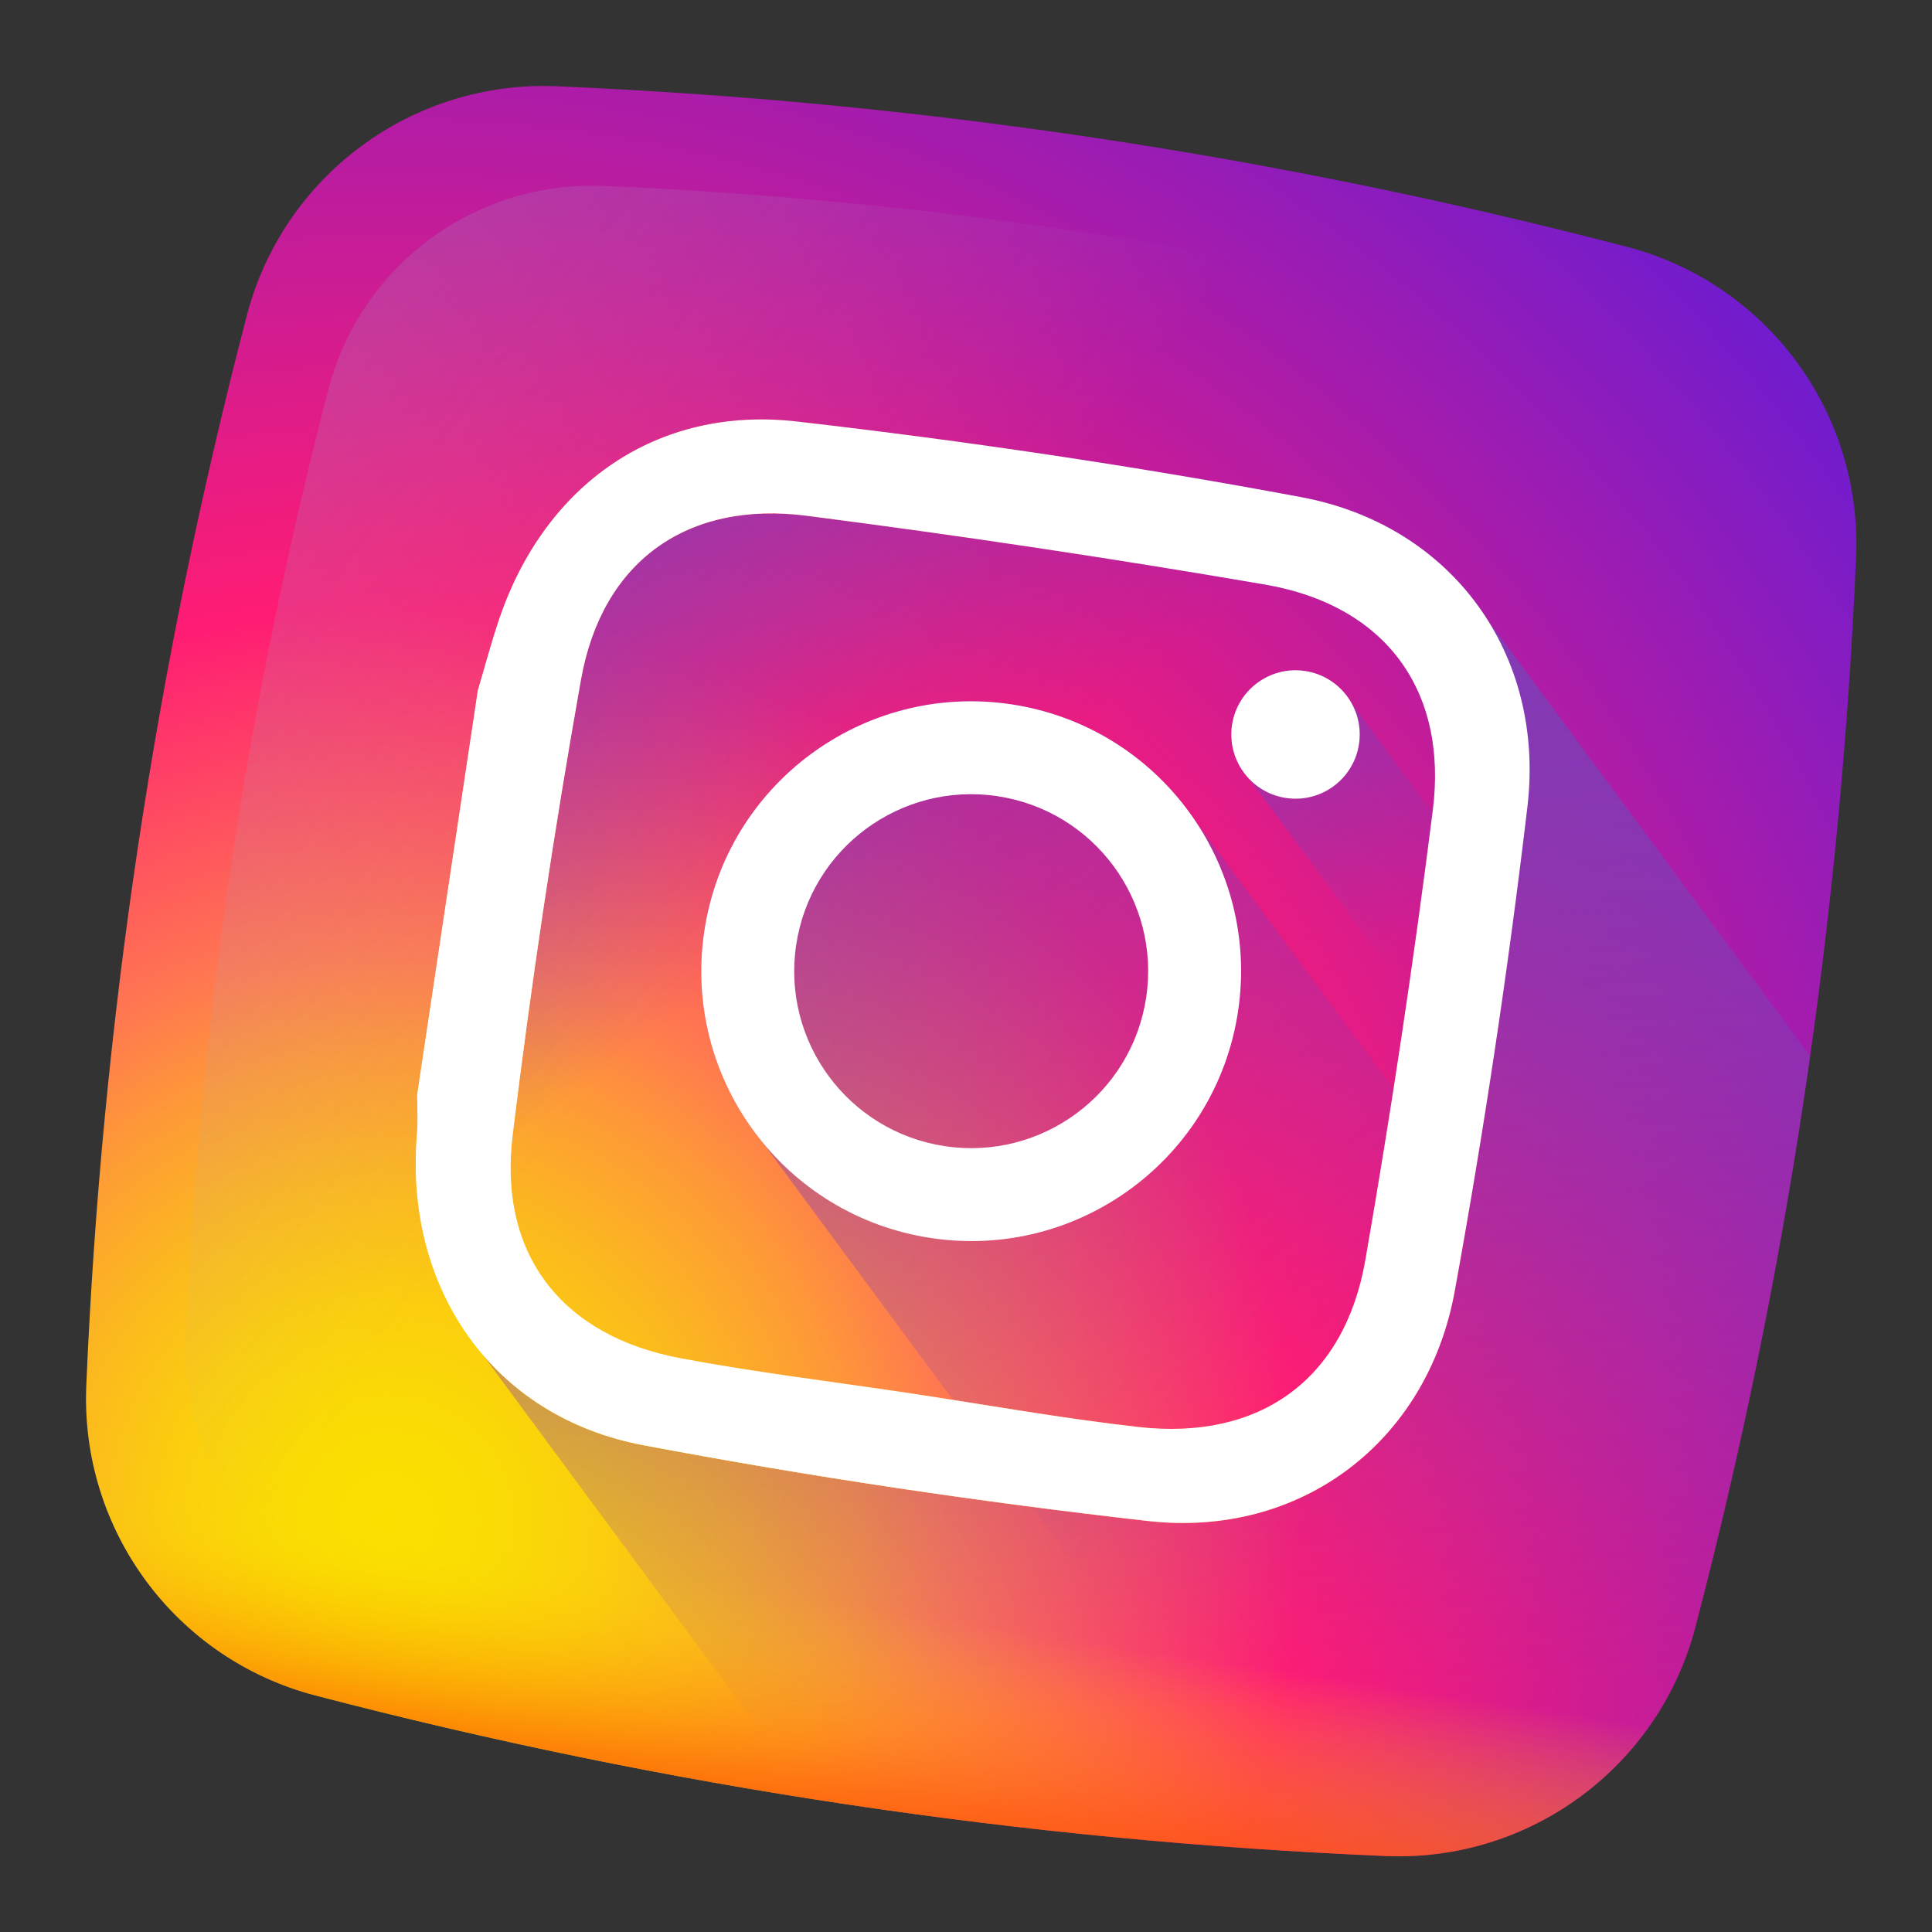 <svg width="119" height="119" viewBox="0 0 119 119" fill="none" xmlns="http://www.w3.org/2000/svg">
<rect x="0" y="0" width="119" height="119" fill="#333333" stroke="none"/>
<path d="M114.324 34.296C114.703 25.404 108.828 17.452 100.215 15.205C78.616 9.568 56.601 6.264 34.299 5.313C25.406 4.933 17.455 10.809 15.207 19.421C9.57 41.02 6.266 63.036 5.315 85.338C4.935 94.231 10.811 102.182 19.423 104.429C41.022 110.066 63.038 113.37 85.34 114.322C94.234 114.701 102.184 108.825 104.431 100.212C110.068 78.614 113.372 56.599 114.324 34.296Z" fill="url(#paint0_radial_562_3837)"/>
<path d="M108.184 37.172C108.521 29.281 103.308 22.226 95.665 20.231C76.499 15.229 56.963 12.297 37.173 11.452C29.282 11.116 22.226 16.33 20.231 23.973C15.23 43.139 12.298 62.675 11.453 82.464C11.117 90.356 16.331 97.412 23.973 99.406C43.139 104.408 62.675 107.34 82.465 108.184C90.356 108.521 97.412 103.307 99.406 95.664C104.408 76.498 107.34 56.962 108.184 37.172Z" fill="url(#paint1_linear_562_3837)"/>
<path d="M5.414 83.176C5.378 83.896 5.344 84.616 5.314 85.337C4.935 94.23 10.81 102.18 19.423 104.428C41.022 110.065 63.038 113.369 85.339 114.32C94.233 114.7 102.183 108.824 104.43 100.212C104.613 99.514 104.792 98.815 104.97 98.117L5.414 83.176Z" fill="url(#paint2_linear_562_3837)"/>
<path d="M104.431 100.212C107.46 88.606 109.814 76.88 111.493 65.054L91.554 38.075C89.126 34.289 85.158 31.558 80.155 30.623C69.867 28.698 59.487 27.159 49.088 25.962C40.45 24.968 33.575 29.842 30.76 38.099C30.263 39.557 29.873 41.051 29.432 42.529L25.698 67.414C25.695 68.238 25.748 69.067 25.68 69.886C25.25 75.101 26.708 79.842 29.657 83.344L49.947 110.798C61.65 112.639 73.453 113.814 85.34 114.321C94.233 114.701 102.183 108.825 104.431 100.212Z" fill="url(#paint3_linear_562_3837)"/>
<path d="M104.431 100.212C102.184 108.824 94.232 114.701 85.34 114.321C73.456 113.813 61.649 112.638 49.948 110.798L29.689 83.384C32.089 86.217 35.47 88.231 39.626 89.016C49.911 90.956 60.292 92.504 70.692 93.683C80.098 94.749 87.907 88.841 89.603 79.529C91.406 69.643 92.9 59.684 94.079 49.704C94.594 45.368 93.649 41.343 91.568 38.092L111.494 65.055C109.814 76.879 107.46 88.606 104.431 100.212Z" fill="url(#paint4_linear_562_3837)"/>
<path d="M73.597 50.52C71.083 46.797 67.079 44.096 62.286 43.377C53.208 42.015 44.743 48.27 43.381 57.349C42.661 62.142 44.067 66.762 46.889 70.258L79.214 113.999C81.253 114.126 83.296 114.233 85.339 114.32C94.233 114.7 102.184 108.824 104.431 100.211C104.948 98.231 105.445 96.248 105.922 94.261L73.597 50.52Z" fill="url(#paint5_linear_562_3837)"/>
<path d="M109.276 78.544L83.26 43.341C82.687 42.297 81.653 41.52 80.384 41.329C78.224 41.005 76.21 42.493 75.886 44.653C75.695 45.923 76.135 47.139 76.965 47.994L107.168 88.864C107.929 85.434 108.632 81.993 109.276 78.544Z" fill="url(#paint6_linear_562_3837)"/>
<path d="M29.432 42.529C29.873 41.051 30.263 39.557 30.76 38.099C33.574 29.842 40.45 24.968 49.088 25.962C59.487 27.159 69.867 28.698 80.155 30.623C89.457 32.363 95.191 40.304 94.079 49.703C92.899 59.684 91.404 69.643 89.603 79.53C87.907 88.841 80.097 94.75 70.692 93.683C60.292 92.504 49.911 90.956 39.626 89.015C30.325 87.26 24.9 79.349 25.681 69.886C25.748 69.067 25.695 68.238 25.698 67.413C26.943 59.118 28.188 50.823 29.432 42.529ZM55.928 85.798C60.663 86.509 65.38 87.362 70.134 87.897C77.588 88.734 82.811 84.994 84.096 77.615C85.695 68.419 87.082 59.179 88.252 49.918C89.191 42.488 85.307 37.276 77.921 36.006C68.547 34.396 59.131 32.985 49.697 31.771C42.321 30.821 37.082 34.571 35.784 41.864C34.127 51.17 32.723 60.531 31.574 69.913C30.675 77.265 34.597 82.285 41.91 83.661C46.553 84.535 51.254 85.097 55.928 85.798Z" fill="url(#paint7_linear_562_3837)"/>
<path d="M29.432 42.529C29.873 41.051 30.263 39.557 30.76 38.099C33.574 29.842 40.45 24.968 49.088 25.962C59.487 27.159 69.867 28.698 80.155 30.623C89.457 32.363 95.191 40.304 94.079 49.703C92.899 59.684 91.404 69.643 89.603 79.53C87.907 88.841 80.097 94.75 70.692 93.683C60.292 92.504 49.911 90.956 39.626 89.015C30.325 87.26 24.9 79.349 25.681 69.886C25.748 69.067 25.695 68.238 25.698 67.413C26.943 59.118 28.188 50.823 29.432 42.529ZM55.928 85.798C60.663 86.509 65.38 87.362 70.134 87.897C77.588 88.734 82.811 84.994 84.096 77.615C85.695 68.419 87.082 59.179 88.252 49.918C89.191 42.488 85.307 37.276 77.921 36.006C68.547 34.396 59.131 32.985 49.697 31.771C42.321 30.821 37.082 34.571 35.784 41.864C34.127 51.17 32.723 60.531 31.574 69.913C30.675 77.265 34.597 82.285 41.91 83.661C46.553 84.535 51.254 85.097 55.928 85.798Z" fill="white"/>
<path d="M62.286 43.381C53.208 42.019 44.743 48.274 43.381 57.352C42.018 66.431 48.274 74.895 57.352 76.257C66.431 77.62 74.895 71.365 76.258 62.286C77.62 53.208 71.365 44.744 62.286 43.381ZM58.202 70.598C52.248 69.704 48.147 64.154 49.04 58.201C49.934 52.248 55.484 48.147 61.437 49.04C67.39 49.933 71.492 55.483 70.598 61.436C69.705 67.39 64.155 71.491 58.202 70.598Z" fill="white"/>
<path d="M83.707 45.827C83.383 47.987 81.37 49.475 79.21 49.151C77.05 48.827 75.562 46.813 75.886 44.653C76.21 42.493 78.224 41.005 80.384 41.329C82.543 41.653 84.031 43.667 83.707 45.827Z" fill="white"/>
<defs>
<radialGradient id="paint0_radial_562_3837" cx="0" cy="0" r="1" gradientUnits="userSpaceOnUse" gradientTransform="translate(23.783 93.649) rotate(8.535) scale(114.451)">
<stop stop-color="#FAE100"/>
<stop offset="0.054" stop-color="#FADC04"/>
<stop offset="0.117" stop-color="#FBCE0E"/>
<stop offset="0.183" stop-color="#FCB720"/>
<stop offset="0.251" stop-color="#FE9838"/>
<stop offset="0.305" stop-color="#FF7950"/>
<stop offset="0.492" stop-color="#FF1C74"/>
<stop offset="1" stop-color="#6C1CD1"/>
</radialGradient>
<linearGradient id="paint1_linear_562_3837" x1="48.876" y1="51.302" x2="-110.315" y2="-72.593" gradientUnits="userSpaceOnUse">
<stop stop-color="#A1B5D8" stop-opacity="0"/>
<stop offset="0.309" stop-color="#90A2BD" stop-opacity="0.31"/>
<stop offset="0.755" stop-color="#7C8B9C" stop-opacity="0.757"/>
<stop offset="1" stop-color="#748290"/>
</linearGradient>
<linearGradient id="paint2_linear_562_3837" x1="53.923" y1="99.097" x2="51.523" y2="115.095" gradientUnits="userSpaceOnUse">
<stop stop-color="#FAE100" stop-opacity="0"/>
<stop offset="0.307" stop-color="#FCA800" stop-opacity="0.306"/>
<stop offset="0.627" stop-color="#FE7300" stop-opacity="0.627"/>
<stop offset="0.869" stop-color="#FF5200" stop-opacity="0.867"/>
<stop offset="1" stop-color="#FF4500"/>
</linearGradient>
<linearGradient id="paint3_linear_562_3837" x1="54.878" y1="52.957" x2="33.291" y2="23.745" gradientUnits="userSpaceOnUse">
<stop stop-color="#833AB4" stop-opacity="0"/>
<stop offset="1" stop-color="#833AB4"/>
</linearGradient>
<linearGradient id="paint4_linear_562_3837" x1="72.456" y1="105.224" x2="68.748" y2="43.557" gradientUnits="userSpaceOnUse">
<stop stop-color="#833AB4" stop-opacity="0"/>
<stop offset="1" stop-color="#833AB4"/>
</linearGradient>
<linearGradient id="paint5_linear_562_3837" x1="80.087" y1="87.241" x2="36.809" y2="28.68" gradientUnits="userSpaceOnUse">
<stop stop-color="#833AB4" stop-opacity="0"/>
<stop offset="1" stop-color="#833AB4"/>
</linearGradient>
<linearGradient id="paint6_linear_562_3837" x1="88.487" y1="57" x2="74.176" y2="37.635" gradientUnits="userSpaceOnUse">
<stop stop-color="#833AB4" stop-opacity="0"/>
<stop offset="1" stop-color="#833AB4"/>
</linearGradient>
<linearGradient id="paint7_linear_562_3837" x1="83.233" y1="42.639" x2="35.486" y2="77.925" gradientUnits="userSpaceOnUse">
<stop stop-color="#833AB4"/>
<stop offset="0.092" stop-color="#9C3495"/>
<stop offset="0.293" stop-color="#DC2546"/>
<stop offset="0.392" stop-color="#FD1D1D"/>
<stop offset="0.559" stop-color="#FC6831"/>
<stop offset="0.689" stop-color="#FC9B40"/>
<stop offset="0.752" stop-color="#FCAF45"/>
<stop offset="0.781" stop-color="#FDB750"/>
<stop offset="0.866" stop-color="#FECB6A"/>
<stop offset="0.942" stop-color="#FFD87A"/>
<stop offset="1" stop-color="#FFDC80"/>
</linearGradient>
</defs>
</svg>
